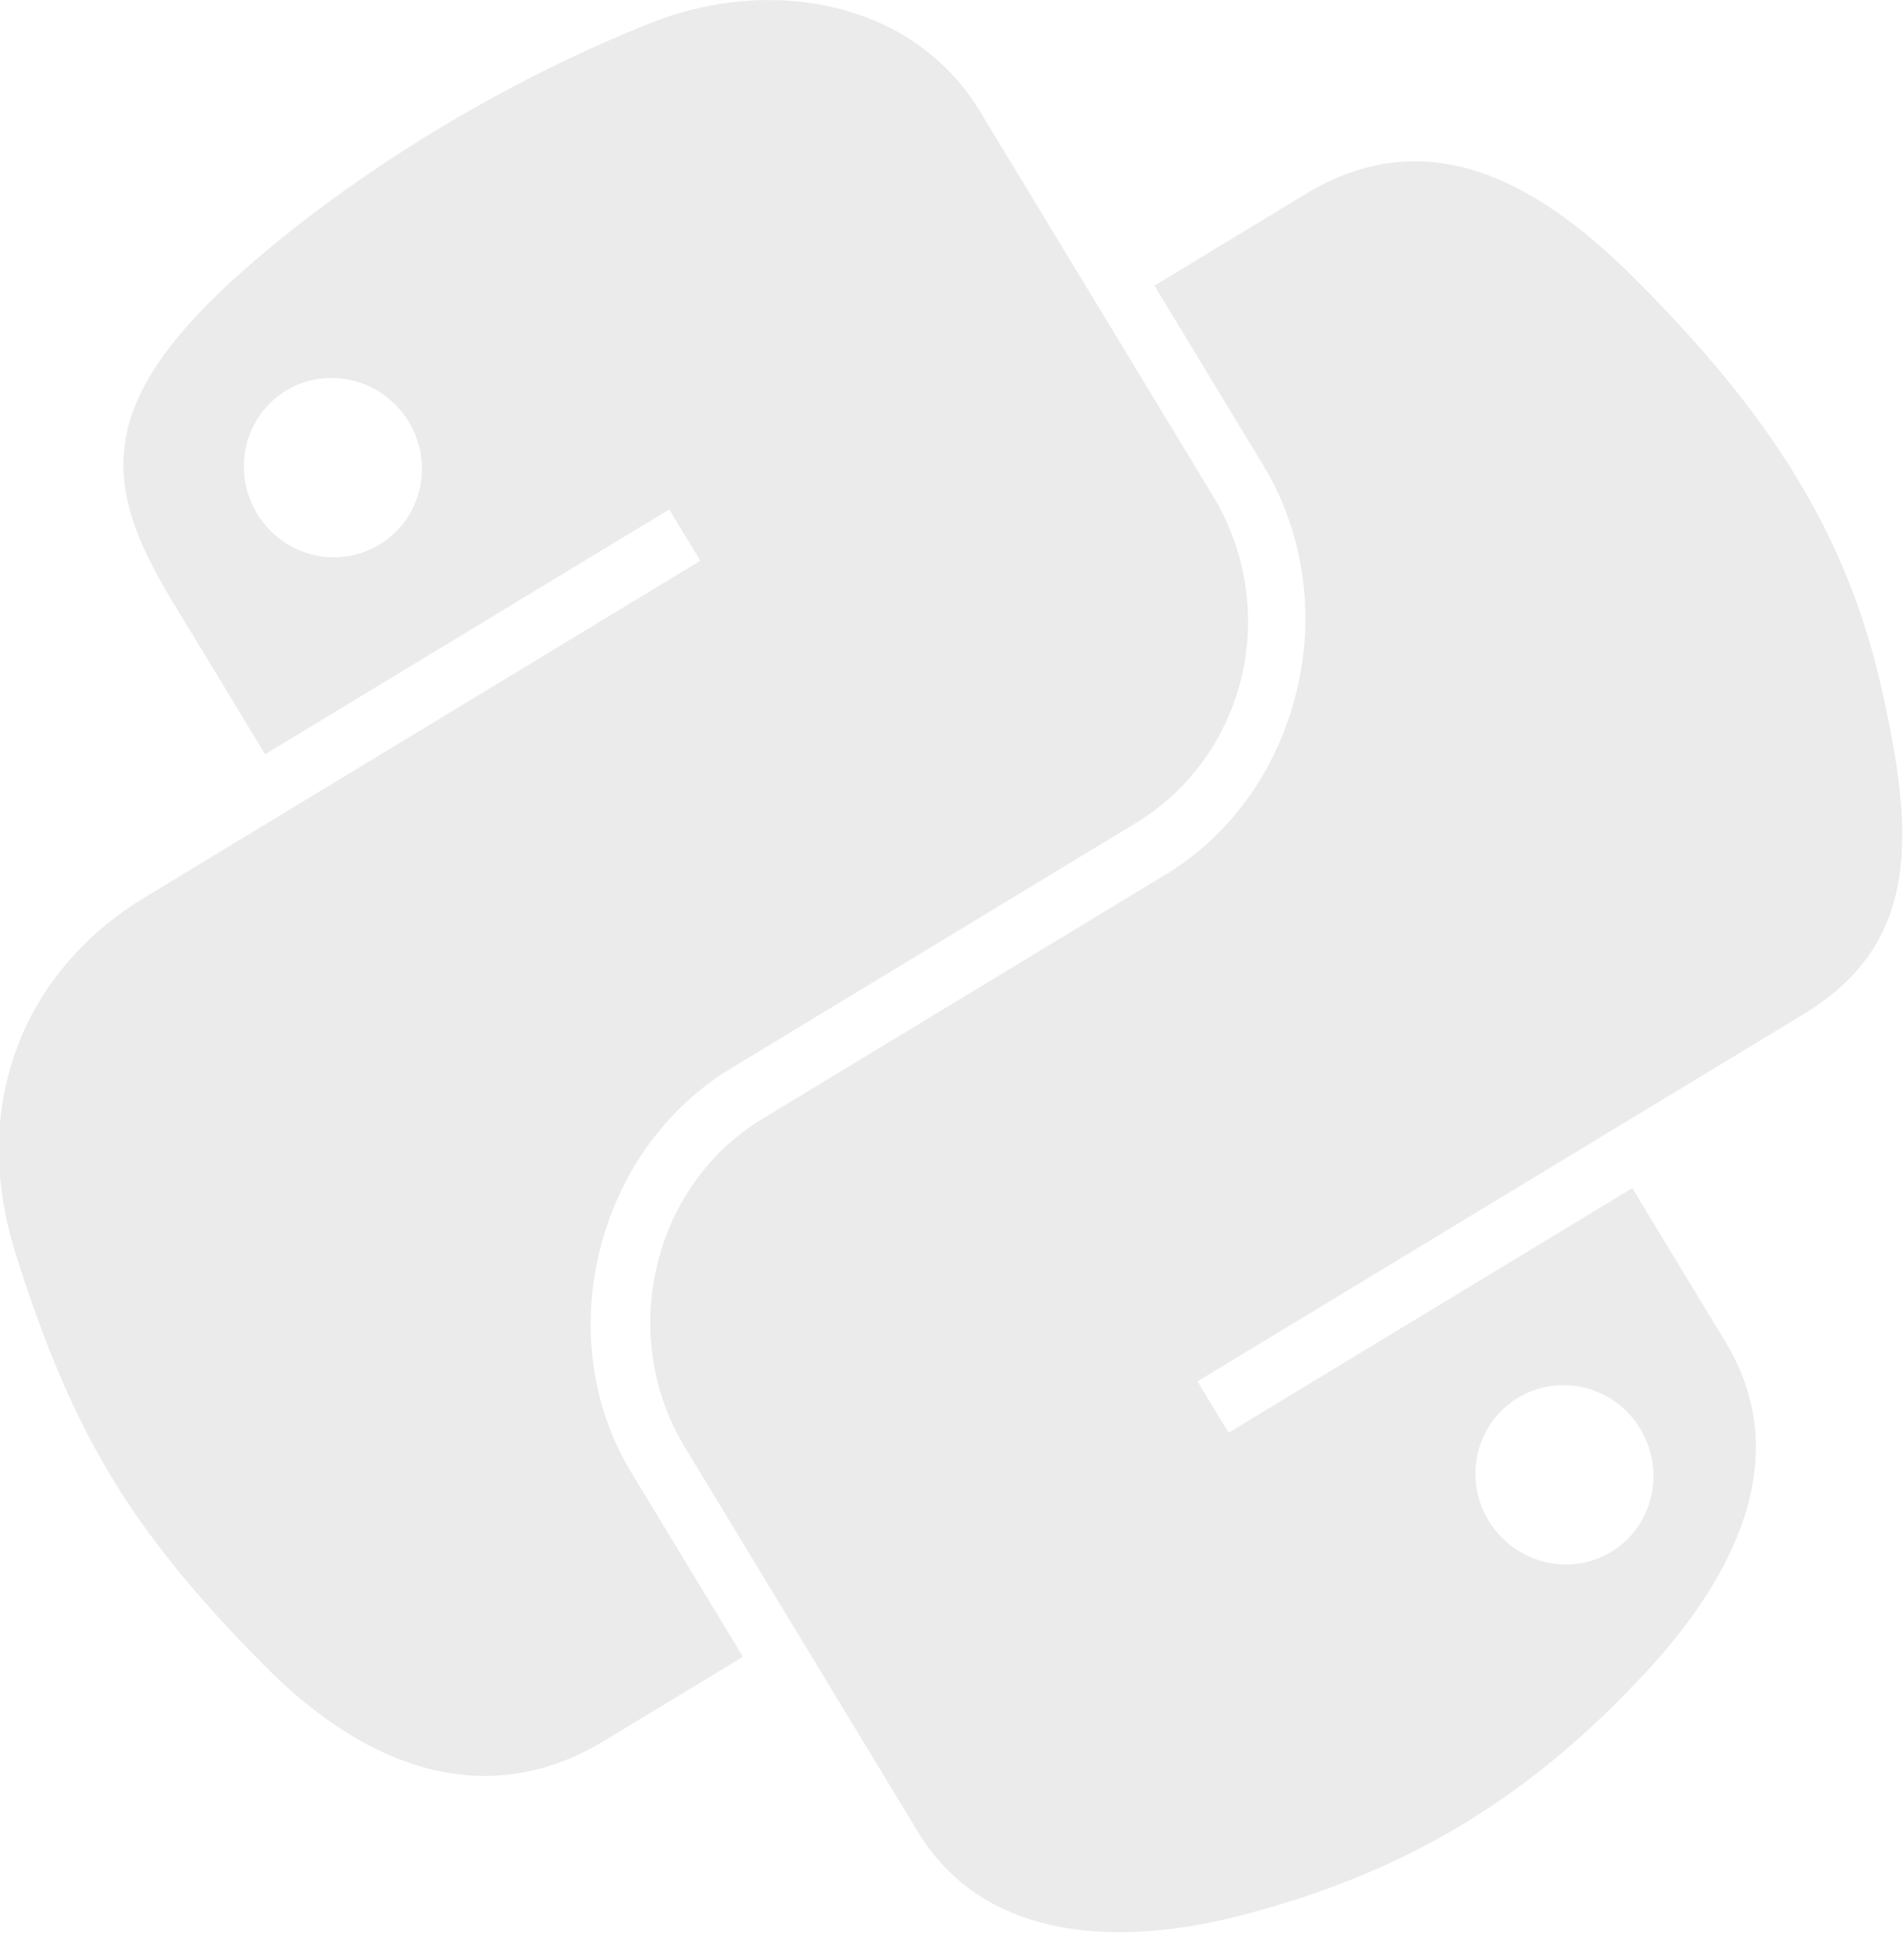 <?xml version="1.0" encoding="UTF-8" standalone="no"?>
<!-- Created with Inkscape (http://www.inkscape.org/) -->

<svg
   xmlns:dc="http://purl.org/dc/elements/1.1/"
   xmlns:cc="http://creativecommons.org/ns#"
   xmlns:rdf="http://www.w3.org/1999/02/22-rdf-syntax-ns#"
   xmlns:svg="http://www.w3.org/2000/svg"
   xmlns="http://www.w3.org/2000/svg"
   xmlns:xlink="http://www.w3.org/1999/xlink"
   xmlns:sodipodi="http://sodipodi.sourceforge.net/DTD/sodipodi-0.dtd"
   xmlns:inkscape="http://www.inkscape.org/namespaces/inkscape"
   width="276.38"
   height="280.546"
   id="svg2850"
   version="1.1"
   inkscape:version="0.47pre3 r22311"
   sodipodi:docname="New document 2">
  <defs
     id="defs2852">
    <inkscape:perspective
       sodipodi:type="inkscape:persp3d"
       inkscape:vp_x="0 : 526.18109 : 1"
       inkscape:vp_y="0 : 1000 : 0"
       inkscape:vp_z="744.09448 : 526.18109 : 1"
       inkscape:persp3d-origin="372.04724 : 350.78739 : 1"
       id="perspective2858" />
    <inkscape:perspective
       id="perspective2868"
       inkscape:persp3d-origin="0.5 : 0.33333333 : 1"
       inkscape:vp_z="1 : 0.5 : 1"
       inkscape:vp_y="0 : 1000 : 0"
       inkscape:vp_x="0 : 0.5 : 1"
       sodipodi:type="inkscape:persp3d" />
    <radialGradient
       gradientTransform="matrix(2.382716e-8,-0.296,1.437,4.683673e-7,-128.544,150.52)"
       gradientUnits="userSpaceOnUse"
       xlink:href="#linearGradient2795"
       id="radialGradient1480"
       fy="132.286"
       fx="61.519"
       r="29.037"
       cy="132.286"
       cx="61.519" />
    <linearGradient
       gradientTransform="matrix(0.563,0,0,0.568,-9.4,-5.305)"
       gradientUnits="userSpaceOnUse"
       xlink:href="#linearGradient4689"
       id="linearGradient1478"
       y2="114.398"
       x2="135.665"
       y1="20.604"
       x1="26.649" />
    <linearGradient
       gradientTransform="matrix(0.563,0,0,0.568,-9.4,-5.305)"
       gradientUnits="userSpaceOnUse"
       xlink:href="#linearGradient4671"
       id="linearGradient1475"
       y2="137.273"
       x2="112.031"
       y1="192.352"
       x1="150.961" />
    <radialGradient
       gradientTransform="matrix(1,0,0,0.178,0,108.743)"
       gradientUnits="userSpaceOnUse"
       xlink:href="#linearGradient2795"
       id="radialGradient2801"
       fy="132.286"
       fx="61.519"
       r="29.037"
       cy="132.286"
       cx="61.519" />
    <linearGradient
       gradientTransform="matrix(0.563,0,0,0.568,-11.597,-7.61)"
       gradientUnits="userSpaceOnUse"
       xlink:href="#linearGradient4689"
       id="linearGradient2258"
       y2="76.313"
       x2="26.67"
       y1="76.176"
       x1="172.942" />
    <linearGradient
       gradientTransform="matrix(0.563,0,0,0.568,-11.597,-7.61)"
       gradientUnits="userSpaceOnUse"
       xlink:href="#linearGradient4671"
       id="linearGradient2255"
       y2="144.757"
       x2="-65.309"
       y1="144.757"
       x1="224.24" />
    <linearGradient
       gradientTransform="translate(100.27,99.611)"
       gradientUnits="userSpaceOnUse"
       xlink:href="#linearGradient4671"
       id="linearGradient2250"
       y2="144.757"
       x2="-65.309"
       y1="144.757"
       x1="224.24" />
    <linearGradient
       gradientTransform="translate(100.27,99.611)"
       gradientUnits="userSpaceOnUse"
       xlink:href="#linearGradient4689"
       id="linearGradient2248"
       y2="76.313"
       x2="26.67"
       y1="77.476"
       x1="172.942" />
    <linearGradient
       gradientTransform="translate(100.27,99.611)"
       gradientUnits="userSpaceOnUse"
       xlink:href="#linearGradient4671"
       id="linearGradient2589"
       y2="144.757"
       x2="-65.309"
       y1="144.757"
       x1="224.24" />
    <linearGradient
       gradientTransform="translate(100.27,99.611)"
       gradientUnits="userSpaceOnUse"
       xlink:href="#linearGradient4689"
       id="linearGradient2587"
       y2="76.313"
       x2="26.67"
       y1="77.476"
       x1="172.942" />
    <linearGradient
       gradientTransform="translate(100.27,99.611)"
       gradientUnits="userSpaceOnUse"
       xlink:href="#linearGradient4689"
       id="linearGradient2990"
       y2="76.313"
       x2="26.67"
       y1="77.476"
       x1="172.942" />
    <linearGradient
       gradientTransform="translate(100.27,99.611)"
       gradientUnits="userSpaceOnUse"
       xlink:href="#linearGradient4671"
       id="linearGradient2987"
       y2="144.757"
       x2="-65.309"
       y1="144.757"
       x1="224.24" />
    <linearGradient
       id="linearGradient4689">
      <stop
         id="stop4691"
         offset="0"
         style="stop-color:#5a9fd4;stop-opacity:1" />
      <stop
         id="stop4693"
         offset="1"
         style="stop-color:#306998;stop-opacity:1" />
    </linearGradient>
    <linearGradient
       id="linearGradient4671">
      <stop
         id="stop4673"
         offset="0"
         style="stop-color:#ffd43b;stop-opacity:1" />
      <stop
         id="stop4675"
         offset="1"
         style="stop-color:#ffe873;stop-opacity:1" />
    </linearGradient>
    <linearGradient
       id="linearGradient3236">
      <stop
         id="stop3244"
         offset="0"
         style="stop-color:#f4f4f4;stop-opacity:1" />
      <stop
         id="stop3240"
         offset="1"
         style="stop-color:#ffffff;stop-opacity:1" />
    </linearGradient>
    <linearGradient
       id="linearGradient3676">
      <stop
         id="stop3678"
         offset="0"
         style="stop-color:#b2b2b2;stop-opacity:0.5" />
      <stop
         id="stop3680"
         offset="1"
         style="stop-color:#b3b3b3;stop-opacity:0" />
    </linearGradient>
    <linearGradient
       id="linearGradient2787">
      <stop
         id="stop2789"
         offset="0"
         style="stop-color:#7f7f7f;stop-opacity:0.5" />
      <stop
         id="stop2791"
         offset="1"
         style="stop-color:#7f7f7f;stop-opacity:0" />
    </linearGradient>
    <linearGradient
       id="linearGradient2795">
      <stop
         id="stop2797"
         offset="0"
         style="stop-color:#b8b8b8;stop-opacity:0.498" />
      <stop
         id="stop2799"
         offset="1"
         style="stop-color:#7f7f7f;stop-opacity:0" />
    </linearGradient>
    <inkscape:perspective
       id="perspective3026"
       inkscape:persp3d-origin="243.02499 : 47.924998 : 1"
       inkscape:vp_z="486.04999 : 71.887497 : 1"
       inkscape:vp_y="0 : 1000 : 0"
       inkscape:vp_x="0 : 71.887497 : 1"
       sodipodi:type="inkscape:persp3d" />
    <inkscape:perspective
       id="perspective3078"
       inkscape:persp3d-origin="0.5 : 0.33333333 : 1"
       inkscape:vp_z="1 : 0.5 : 1"
       inkscape:vp_y="0 : 1000 : 0"
       inkscape:vp_x="0 : 0.5 : 1"
       sodipodi:type="inkscape:persp3d" />
    <linearGradient
       gradientTransform="matrix(1.44,0,0,1.454,180.542,530.281)"
       gradientUnits="userSpaceOnUse"
       xlink:href="#linearGradient4671-6"
       id="linearGradient1475-9"
       y2="137.273"
       x2="112.031"
       y1="192.352"
       x1="150.961" />
    <linearGradient
       id="linearGradient4671-6">
      <stop
         id="stop4673-2"
         offset="0"
         style="stop-color:#ffd43b;stop-opacity:1" />
      <stop
         id="stop4675-8"
         offset="1"
         style="stop-color:#ffe873;stop-opacity:1" />
    </linearGradient>
    <linearGradient
       gradientTransform="matrix(0.563,0,0,0.568,-9.4,-5.305)"
       gradientUnits="userSpaceOnUse"
       xlink:href="#linearGradient4689-5"
       id="linearGradient1478-4"
       y2="114.398"
       x2="135.665"
       y1="20.604"
       x1="26.649" />
    <linearGradient
       id="linearGradient4689-5">
      <stop
         id="stop4691-3"
         offset="0"
         style="stop-color:#5a9fd4;stop-opacity:1" />
      <stop
         id="stop4693-3"
         offset="1"
         style="stop-color:#306998;stop-opacity:1" />
    </linearGradient>
    <linearGradient
       y2="114.398"
       x2="135.665"
       y1="20.604"
       x1="26.649"
       gradientTransform="matrix(1.44,0,0,1.454,180.542,530.281)"
       gradientUnits="userSpaceOnUse"
       id="linearGradient3092"
       xlink:href="#linearGradient4689-5"
       inkscape:collect="always" />
  </defs>
  <sodipodi:namedview
     id="base"
     pagecolor="#ffffff"
     bordercolor="#666666"
     borderopacity="1.0"
     inkscape:pageopacity="0.0"
     inkscape:pageshadow="2"
     inkscape:zoom="1"
     inkscape:cx="15.134845"
     inkscape:cy="136.2218"
     inkscape:document-units="px"
     inkscape:current-layer="layer1"
     showgrid="false"
     inkscape:window-width="793"
     inkscape:window-height="618"
     inkscape:window-x="164"
     inkscape:window-y="68"
     inkscape:window-maximized="0" />
  <g
     inkscape:label="Layer 1"
     inkscape:groupmode="layer"
     id="layer1"
     transform="translate(-197.629,-364.443)">
    <g
       id="g3899"
       transform="matrix(0.855,-0.518,0.518,0.855,-213.589,247.464)"
       style="opacity:0.579">
      <g
         id="g3905"
         transform="translate(-25,-198)">
        <path
           d="m 359.451,560.232 c -11.73,0.054 -22.932,1.055 -32.789,2.799 -29.037,5.13 -34.308,15.867 -34.308,35.668 l 0,26.151 68.617,0 0,8.717 -68.617,0 -25.751,0 c -19.942,0 -37.404,11.986 -42.866,34.788 -6.3,26.136 -6.58,42.446 0,69.737 4.878,20.314 16.526,34.788 36.468,34.788 l 23.592,0 0,-31.349 c 0,-22.648 19.596,-42.626 42.866,-42.626 l 68.537,0 c 19.078,0 34.308,-15.708 34.308,-34.868 l 0,-65.338 c 0,-18.596 -15.687,-32.564 -34.308,-35.668 -11.787,-1.962 -24.018,-2.854 -35.748,-2.799 z m -37.108,21.033 c 7.088,0 12.876,5.883 12.876,13.116 0,7.207 -5.788,13.036 -12.876,13.036 -7.113,0 -12.876,-5.828 -12.876,-13.036 0,-7.233 5.763,-13.116 12.876,-13.116 z"
           style="fill:#dcdcdc;fill-opacity:1"
           id="path1948-2" />
        <path
           d="m 438.065,633.567 0,30.47 c 0,23.623 -20.028,43.505 -42.866,43.505 l -68.537,0 c -18.773,0 -34.308,16.068 -34.308,34.868 l 0,65.338 c 0,18.596 16.17,29.533 34.308,34.868 21.72,6.387 42.549,7.541 68.537,0 17.275,-5.002 34.308,-15.067 34.308,-34.868 l 0,-26.151 -68.537,0 0,-8.717 68.537,0 34.308,0 c 19.942,0 27.373,-13.91 34.308,-34.788 7.164,-21.494 6.859,-42.164 0,-69.737 -4.928,-19.852 -14.341,-34.788 -34.308,-34.788 l -25.751,0 z m -38.547,165.464 c 7.113,0 12.876,5.828 12.876,13.036 0,7.233 -5.763,13.116 -12.876,13.116 -7.088,0 -12.876,-5.883 -12.876,-13.116 2e-5,-7.207 5.788,-13.036 12.876,-13.036 z"
           style="fill:#dcdcdc;fill-opacity:1"
           id="path1950-4" />
      </g>
    </g>
  </g>
</svg>
